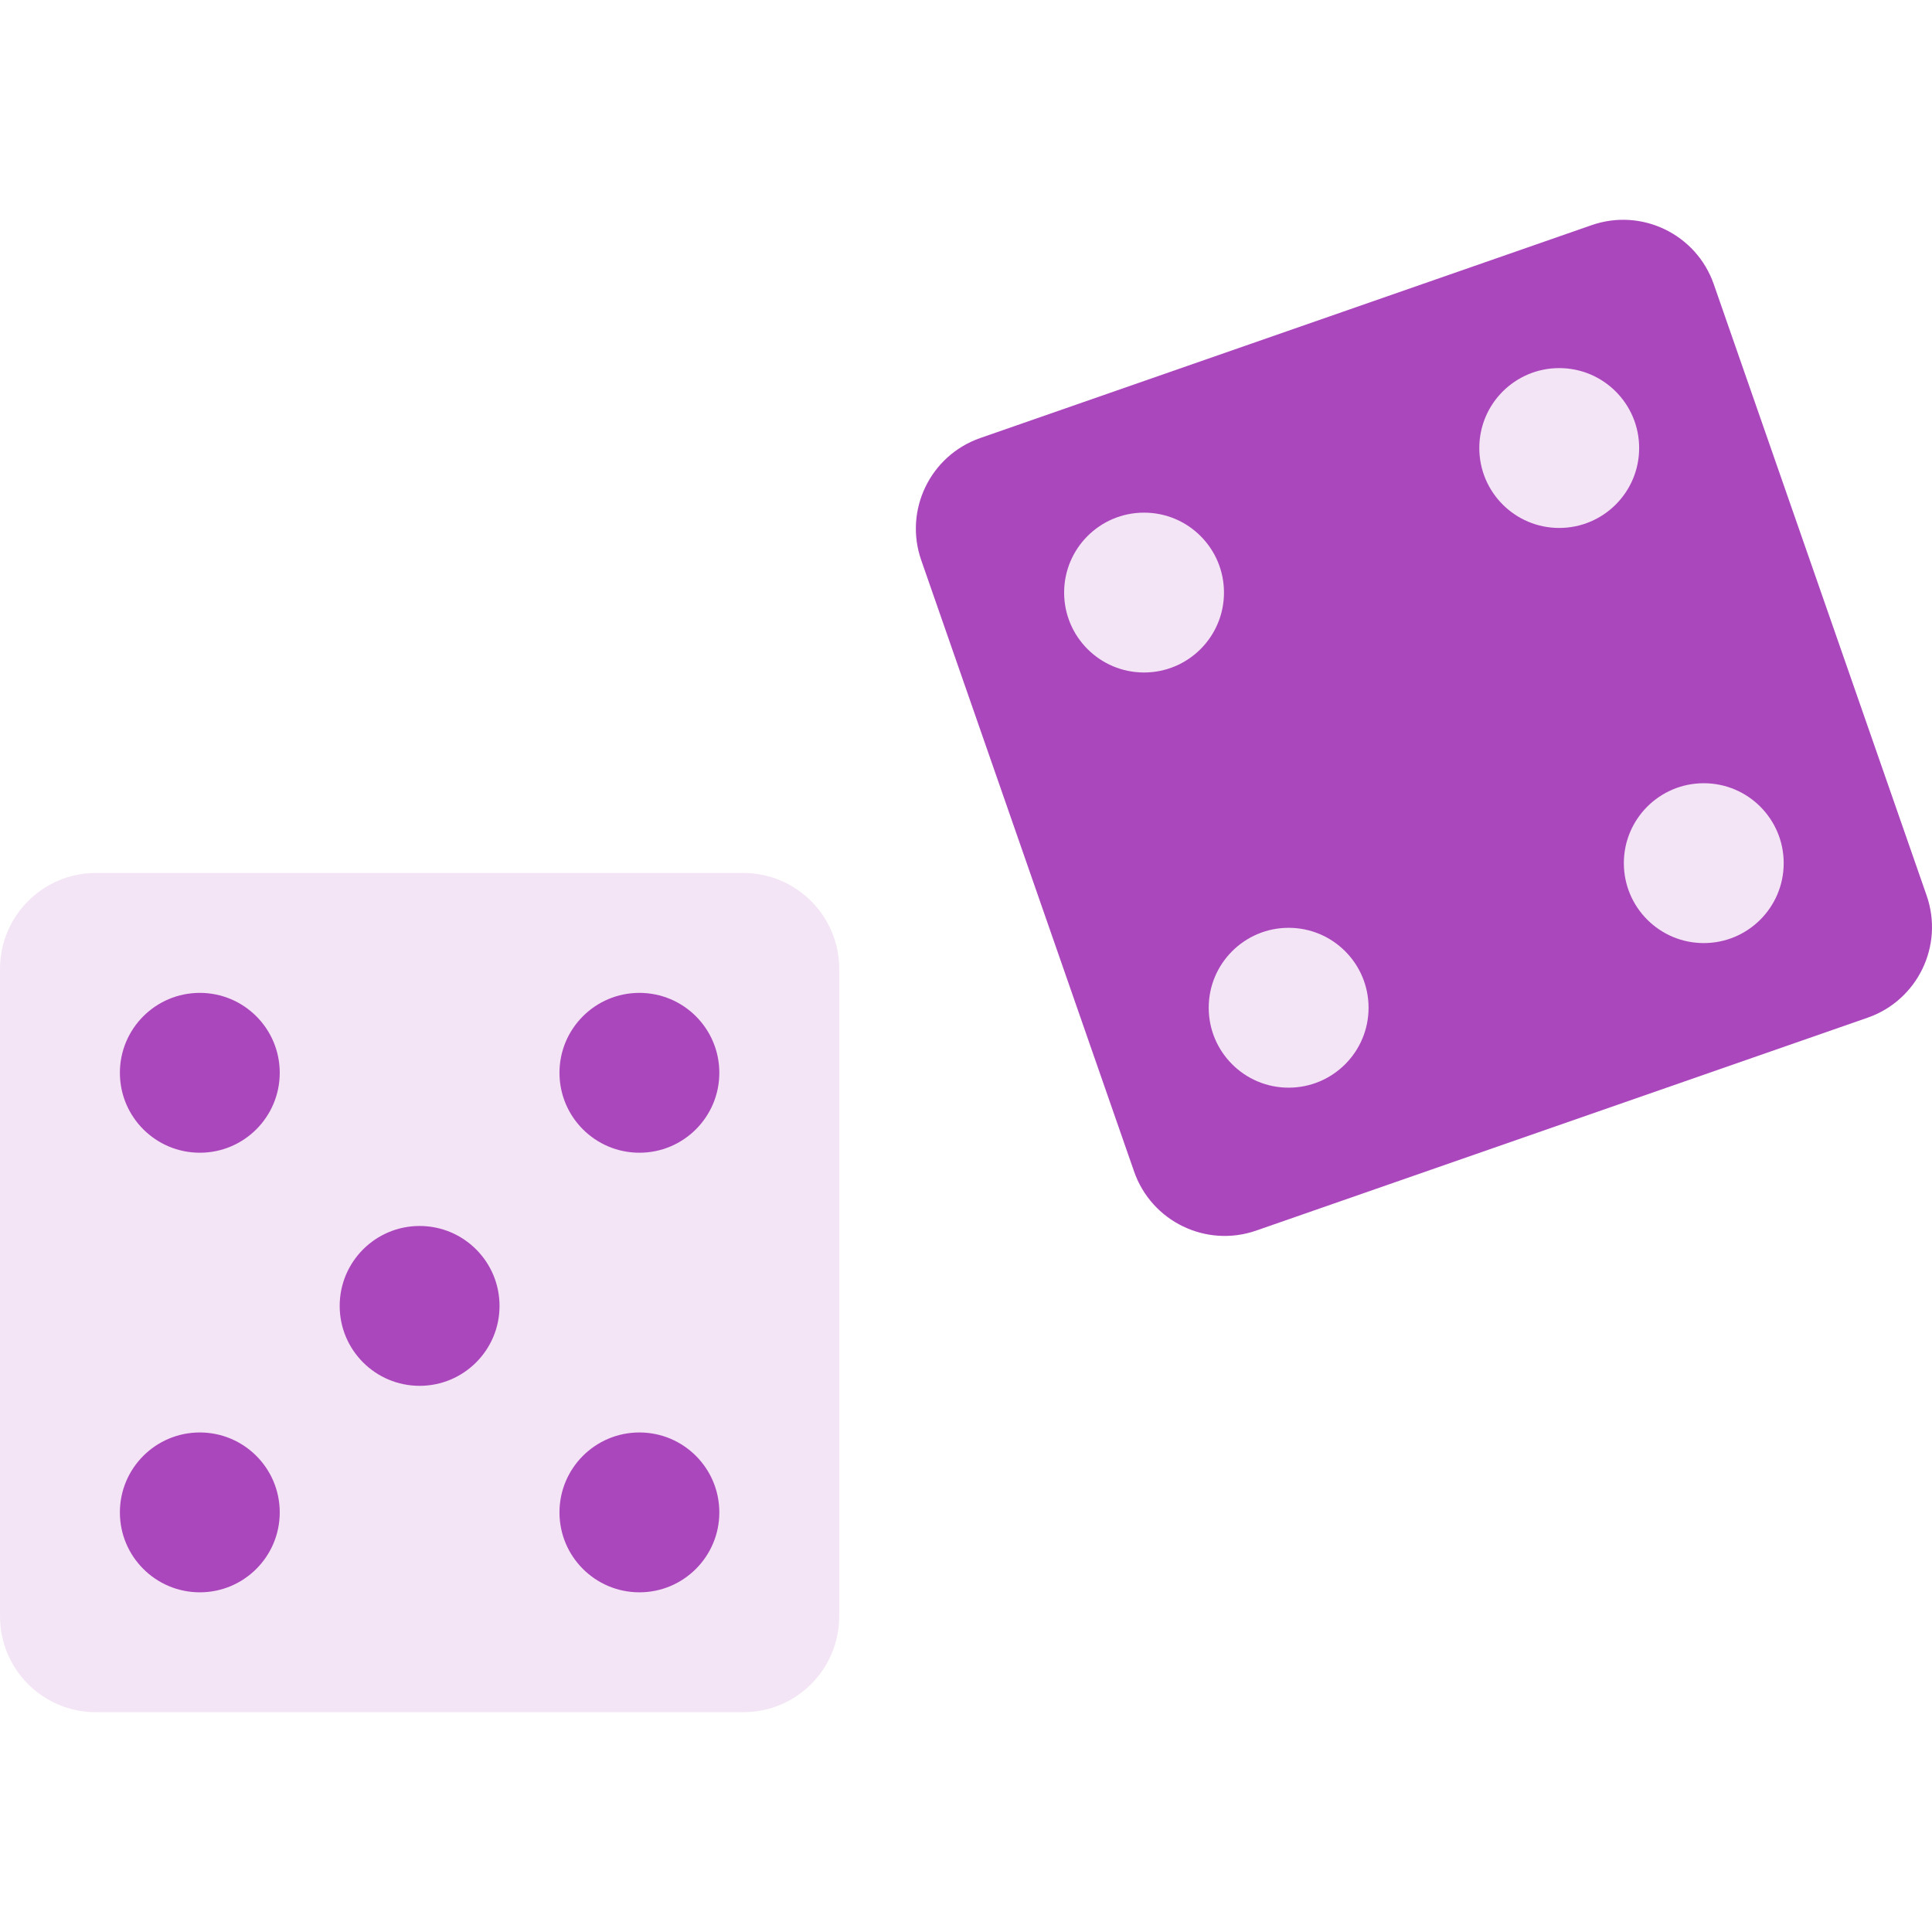 <?xml version="1.0" encoding="iso-8859-1"?>
<svg version="1.1" xmlns="http://www.w3.org/2000/svg" xmlns:xlink="http://www.w3.org/1999/xlink"
  viewBox="0 0 48.345 48.345">
  <g>
    <path style="fill:#F3E5F5;" d="M18.6,42.845H2.4c-1.325,0-2.4-1.074-2.4-2.4v-16.2c0-1.325,1.074-2.4,2.4-2.4h16.2
      c1.325,0,2.4,1.074,2.4,2.4v16.2C21,41.77,19.926,42.845,18.6,42.845z"/>
    <circle style="fill:#AB47BC;" cx="5" cy="26.845" r="2"/>
    <circle style="fill:#AB47BC;" cx="16" cy="26.845" r="2"/>
    <circle style="fill:#AB47BC;" cx="5" cy="37.845" r="2"/>
    <circle style="fill:#AB47BC;" cx="16" cy="37.845" r="2"/>
    <circle style="fill:#AB47BC;" cx="10.5" cy="32.678" r="2"/>
    <path style="fill:#AB47BC;" d="M46.734,25.466l-15.299,5.327c-1.252,0.436-2.62-0.226-3.056-1.477l-5.327-15.299
      c-0.436-1.252,0.226-2.62,1.477-3.056l15.299-5.327c1.252-0.436,2.62,0.226,3.056,1.477l5.327,15.299
      C48.647,23.662,47.985,25.03,46.734,25.466z"/>
    <circle style="fill:#F3E5F5;" cx="28.628" cy="14.828" r="2"/>
    <circle style="fill:#F3E5F5;" cx="39.017" cy="11.211" r="2"/>
    <circle style="fill:#F3E5F5;" cx="32.246" cy="25.217" r="2"/>
    <circle style="fill:#F3E5F5;" cx="42.634" cy="21.599" r="2"/>
  </g>
</svg>
